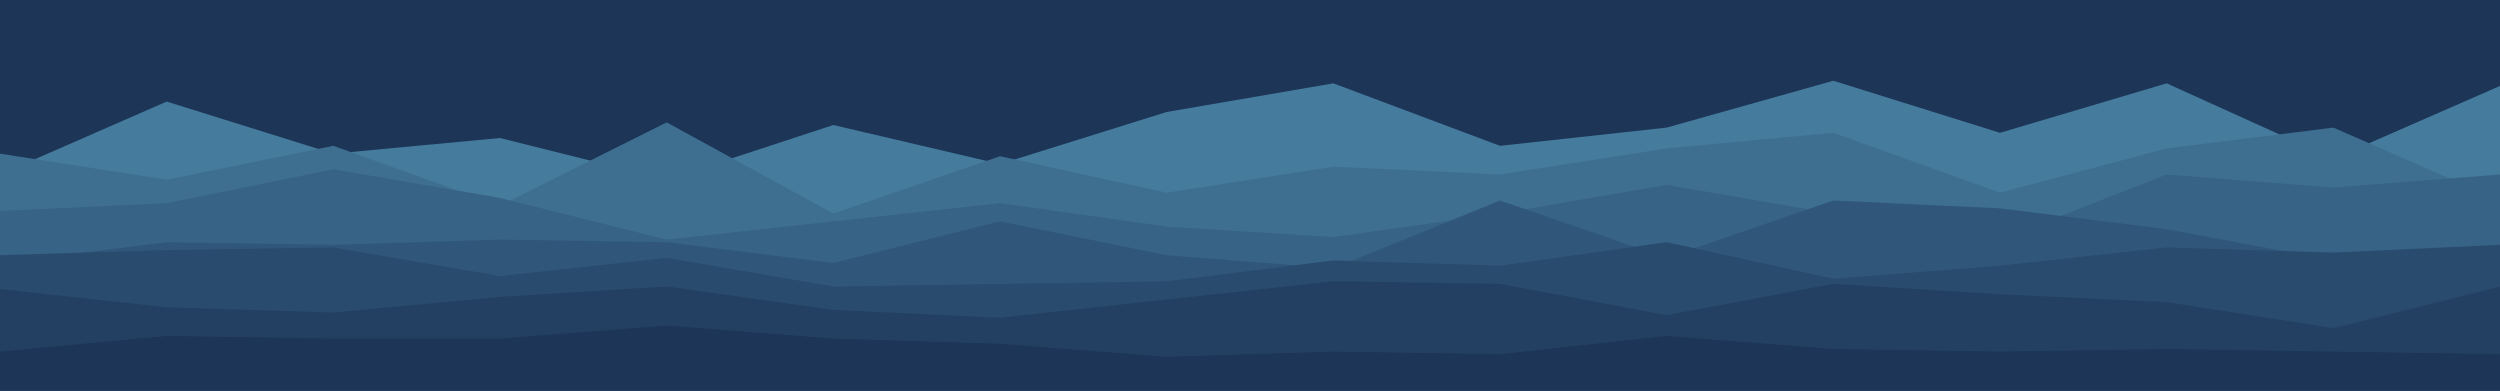 <svg id="visual" viewBox="0 0 960 150" width="960" height="150" xmlns="http://www.w3.org/2000/svg" xmlns:xlink="http://www.w3.org/1999/xlink" version="1.1"><rect x="0" y="0" width="960" height="150" fill="#1d3557"></rect><path d="M0 67L64 39L128 59L192 53L256 69L320 48L384 63L448 43L512 32L576 56L640 49L704 31L768 51L832 32L896 61L960 33L960 151L896 151L832 151L768 151L704 151L640 151L576 151L512 151L448 151L384 151L320 151L256 151L192 151L128 151L64 151L0 151Z" fill="#457b9d"></path><path d="M0 59L64 69L128 56L192 79L256 47L320 82L384 60L448 74L512 64L576 67L640 57L704 51L768 74L832 57L896 49L960 77L960 151L896 151L832 151L768 151L704 151L640 151L576 151L512 151L448 151L384 151L320 151L256 151L192 151L128 151L64 151L0 151Z" fill="#3e6f91"></path><path d="M0 81L64 78L128 65L192 76L256 92L320 85L384 78L448 87L512 91L576 82L640 71L704 82L768 92L832 67L896 72L960 67L960 151L896 151L832 151L768 151L704 151L640 151L576 151L512 151L448 151L384 151L320 151L256 151L192 151L128 151L64 151L0 151Z" fill="#376386"></path><path d="M0 101L64 93L128 94L192 92L256 93L320 101L384 85L448 98L512 103L576 77L640 99L704 77L768 80L832 88L896 100L960 103L960 151L896 151L832 151L768 151L704 151L640 151L576 151L512 151L448 151L384 151L320 151L256 151L192 151L128 151L64 151L0 151Z" fill="#30577a"></path><path d="M0 98L64 96L128 95L192 106L256 99L320 110L384 109L448 108L512 100L576 102L640 93L704 107L768 102L832 95L896 97L960 94L960 151L896 151L832 151L768 151L704 151L640 151L576 151L512 151L448 151L384 151L320 151L256 151L192 151L128 151L64 151L0 151Z" fill="#294b6e"></path><path d="M0 111L64 118L128 120L192 114L256 110L320 119L384 122L448 115L512 108L576 109L640 121L704 109L768 113L832 116L896 126L960 110L960 151L896 151L832 151L768 151L704 151L640 151L576 151L512 151L448 151L384 151L320 151L256 151L192 151L128 151L64 151L0 151Z" fill="#234063"></path><path d="M0 135L64 129L128 130L192 130L256 125L320 130L384 132L448 137L512 135L576 136L640 129L704 134L768 135L832 134L896 135L960 136L960 151L896 151L832 151L768 151L704 151L640 151L576 151L512 151L448 151L384 151L320 151L256 151L192 151L128 151L64 151L0 151Z" fill="#1d3557"></path></svg>
